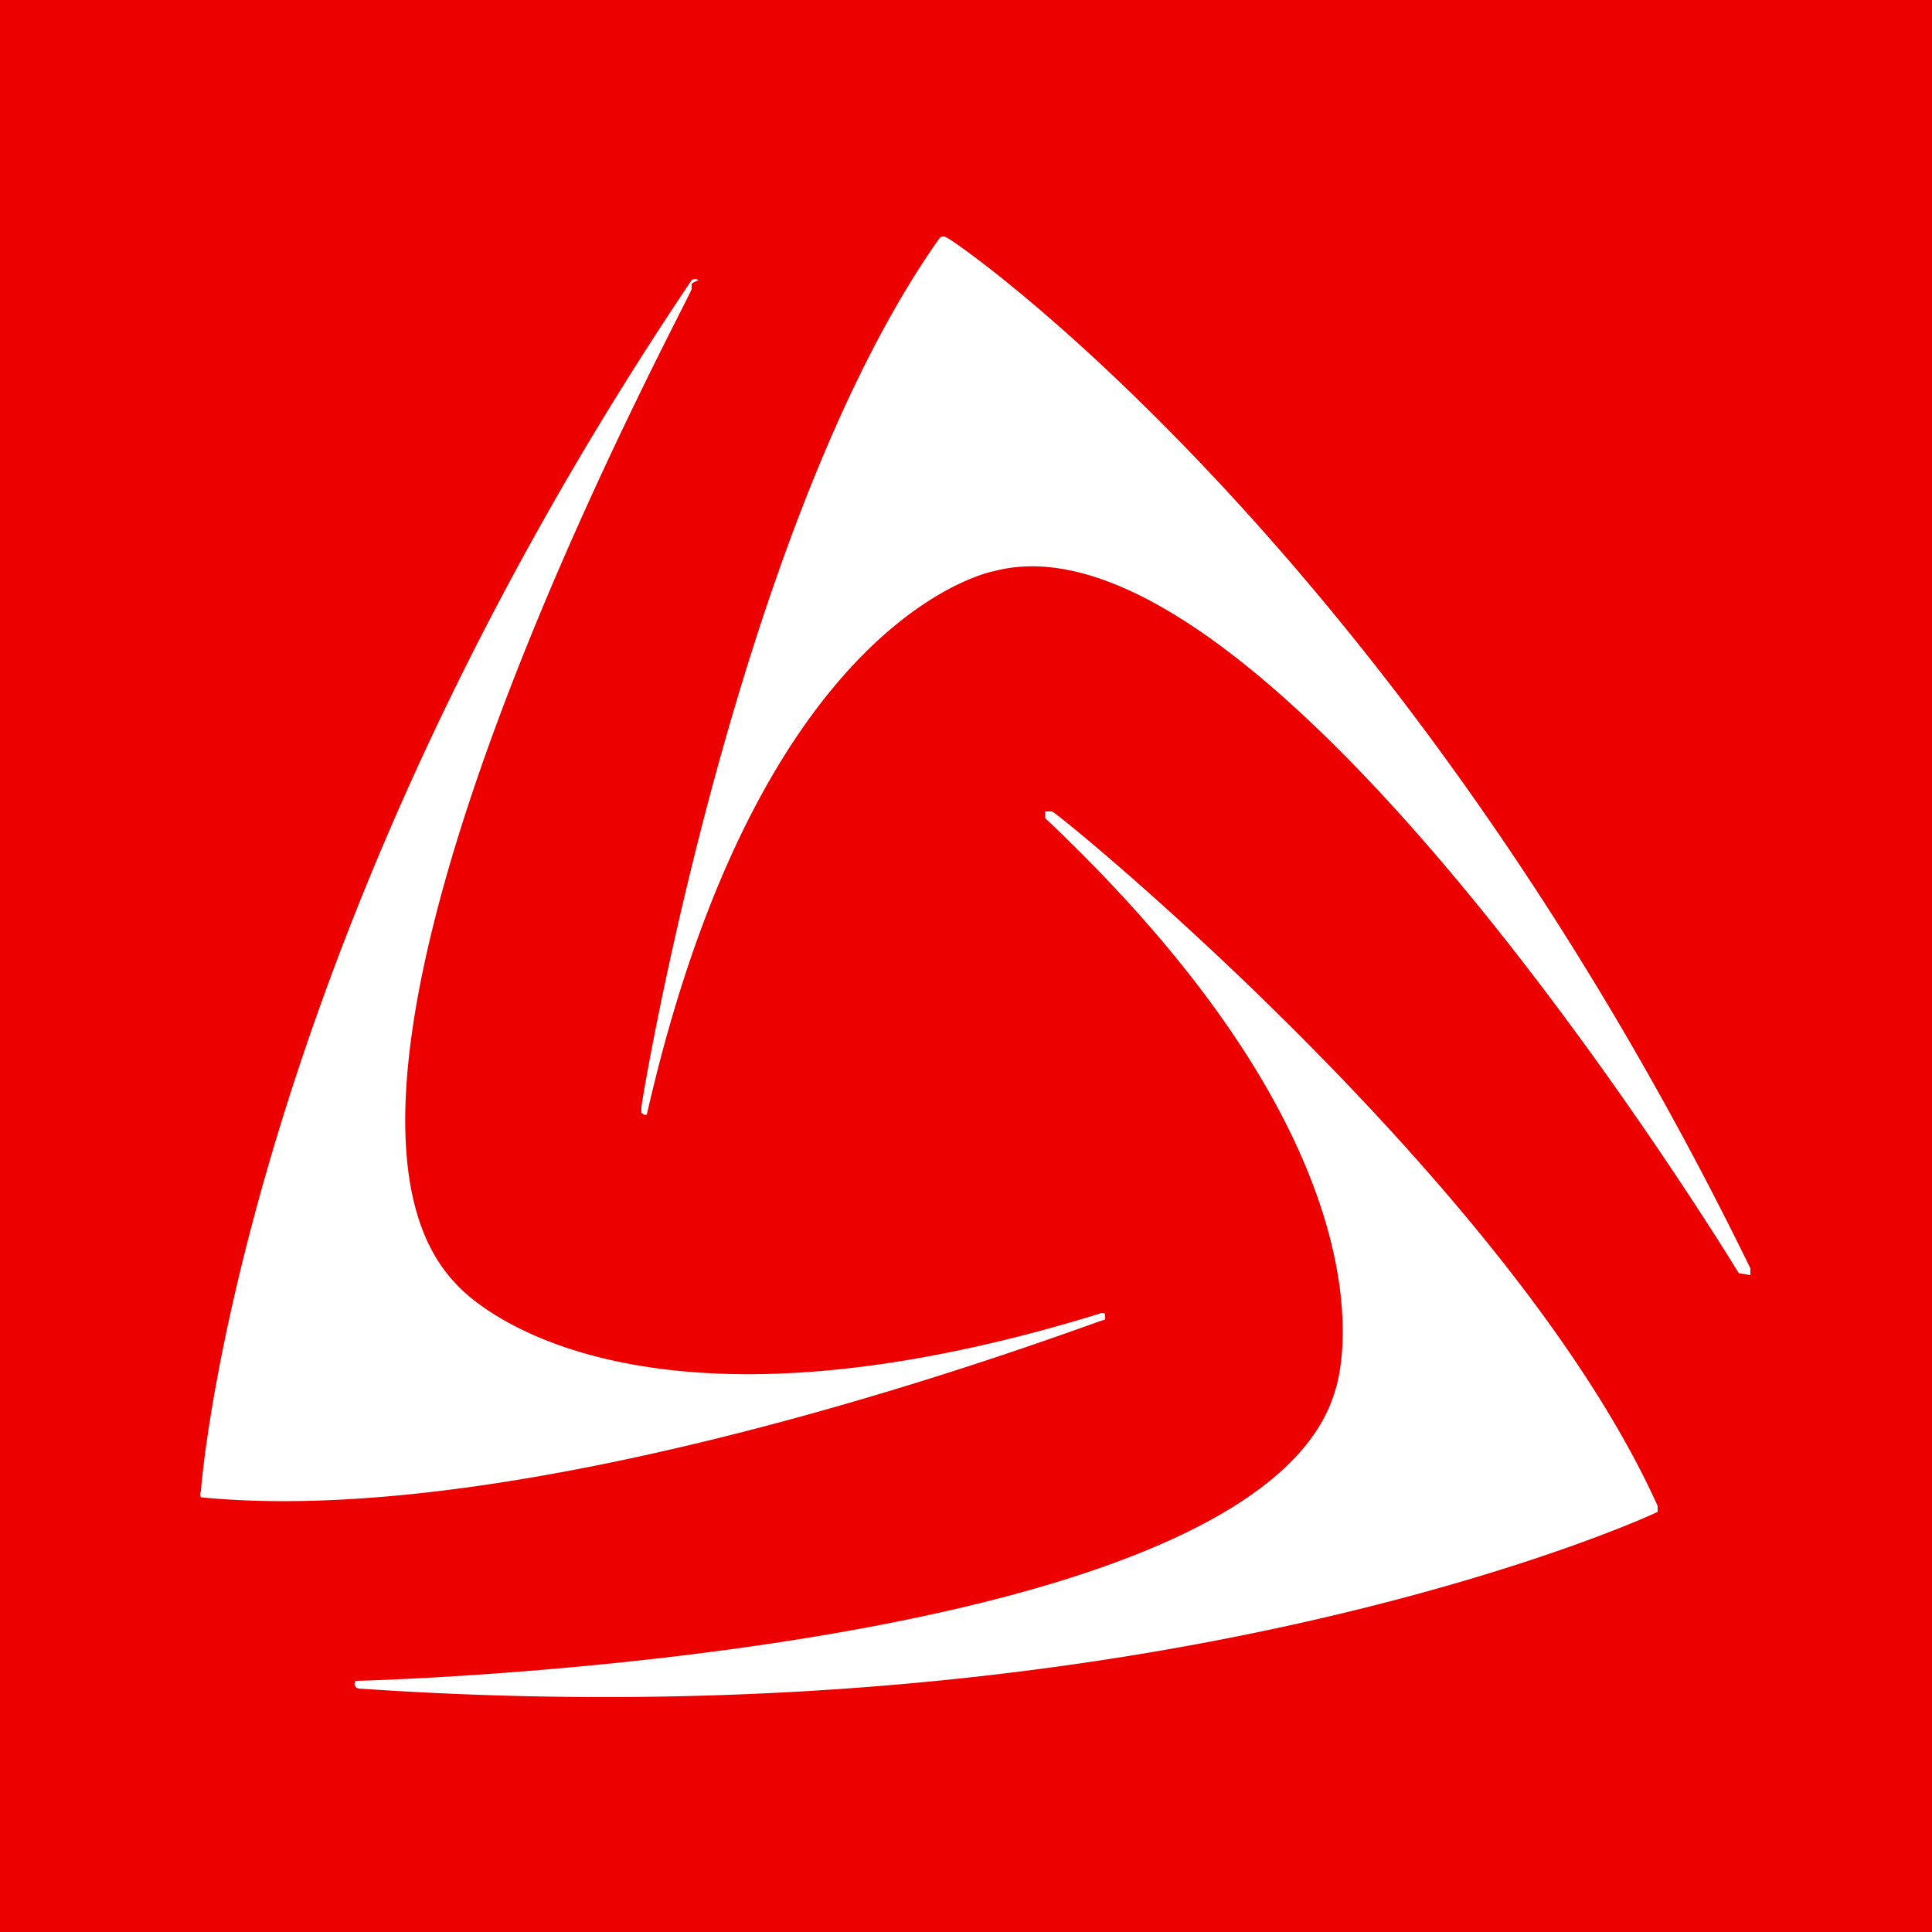 <svg xmlns="http://www.w3.org/2000/svg" viewBox="0 0 20 20"><defs><style>.b{fill:#fff}</style></defs><path fill="#ed0000" d="M0 0h20v20H0z"/><path class="b" d="M18 13.18c-.05-.08-4.87-8-7.7-7.27 0 0-2.41.41-3.6 5.61 0 0 0 .05-.06 0v-.06c0-.06 1-6.06 3.09-9a.06.06 0 01.07 0c.05 0 4.66 3.17 8.32 10.67v.07z"/><path class="b" d="M7.16 2.94v.05c0 .08-4.46 8.2-2.44 10.3 0 0 1.56 1.88 6.66.31a.06.06 0 01.06 0v.06c-.06 0-5.72 2.2-9.36 1.84a.06.06 0 010-.06c0-.05.42-5.62 5.08-12.54a.06.06 0 01.07 0s-.07.03-.07.04z"/><path class="b" d="M3.68 17.4c.09 0 9.33-.24 10.14-3 0 0 .85-2.29-3-5.93V8.4h.07c.05 0 4.77 3.86 6.27 7.19v.06c0 .01-5.16 2.4-13.44 1.83a.05.05 0 01-.05-.05l.01-.03z"/></svg>